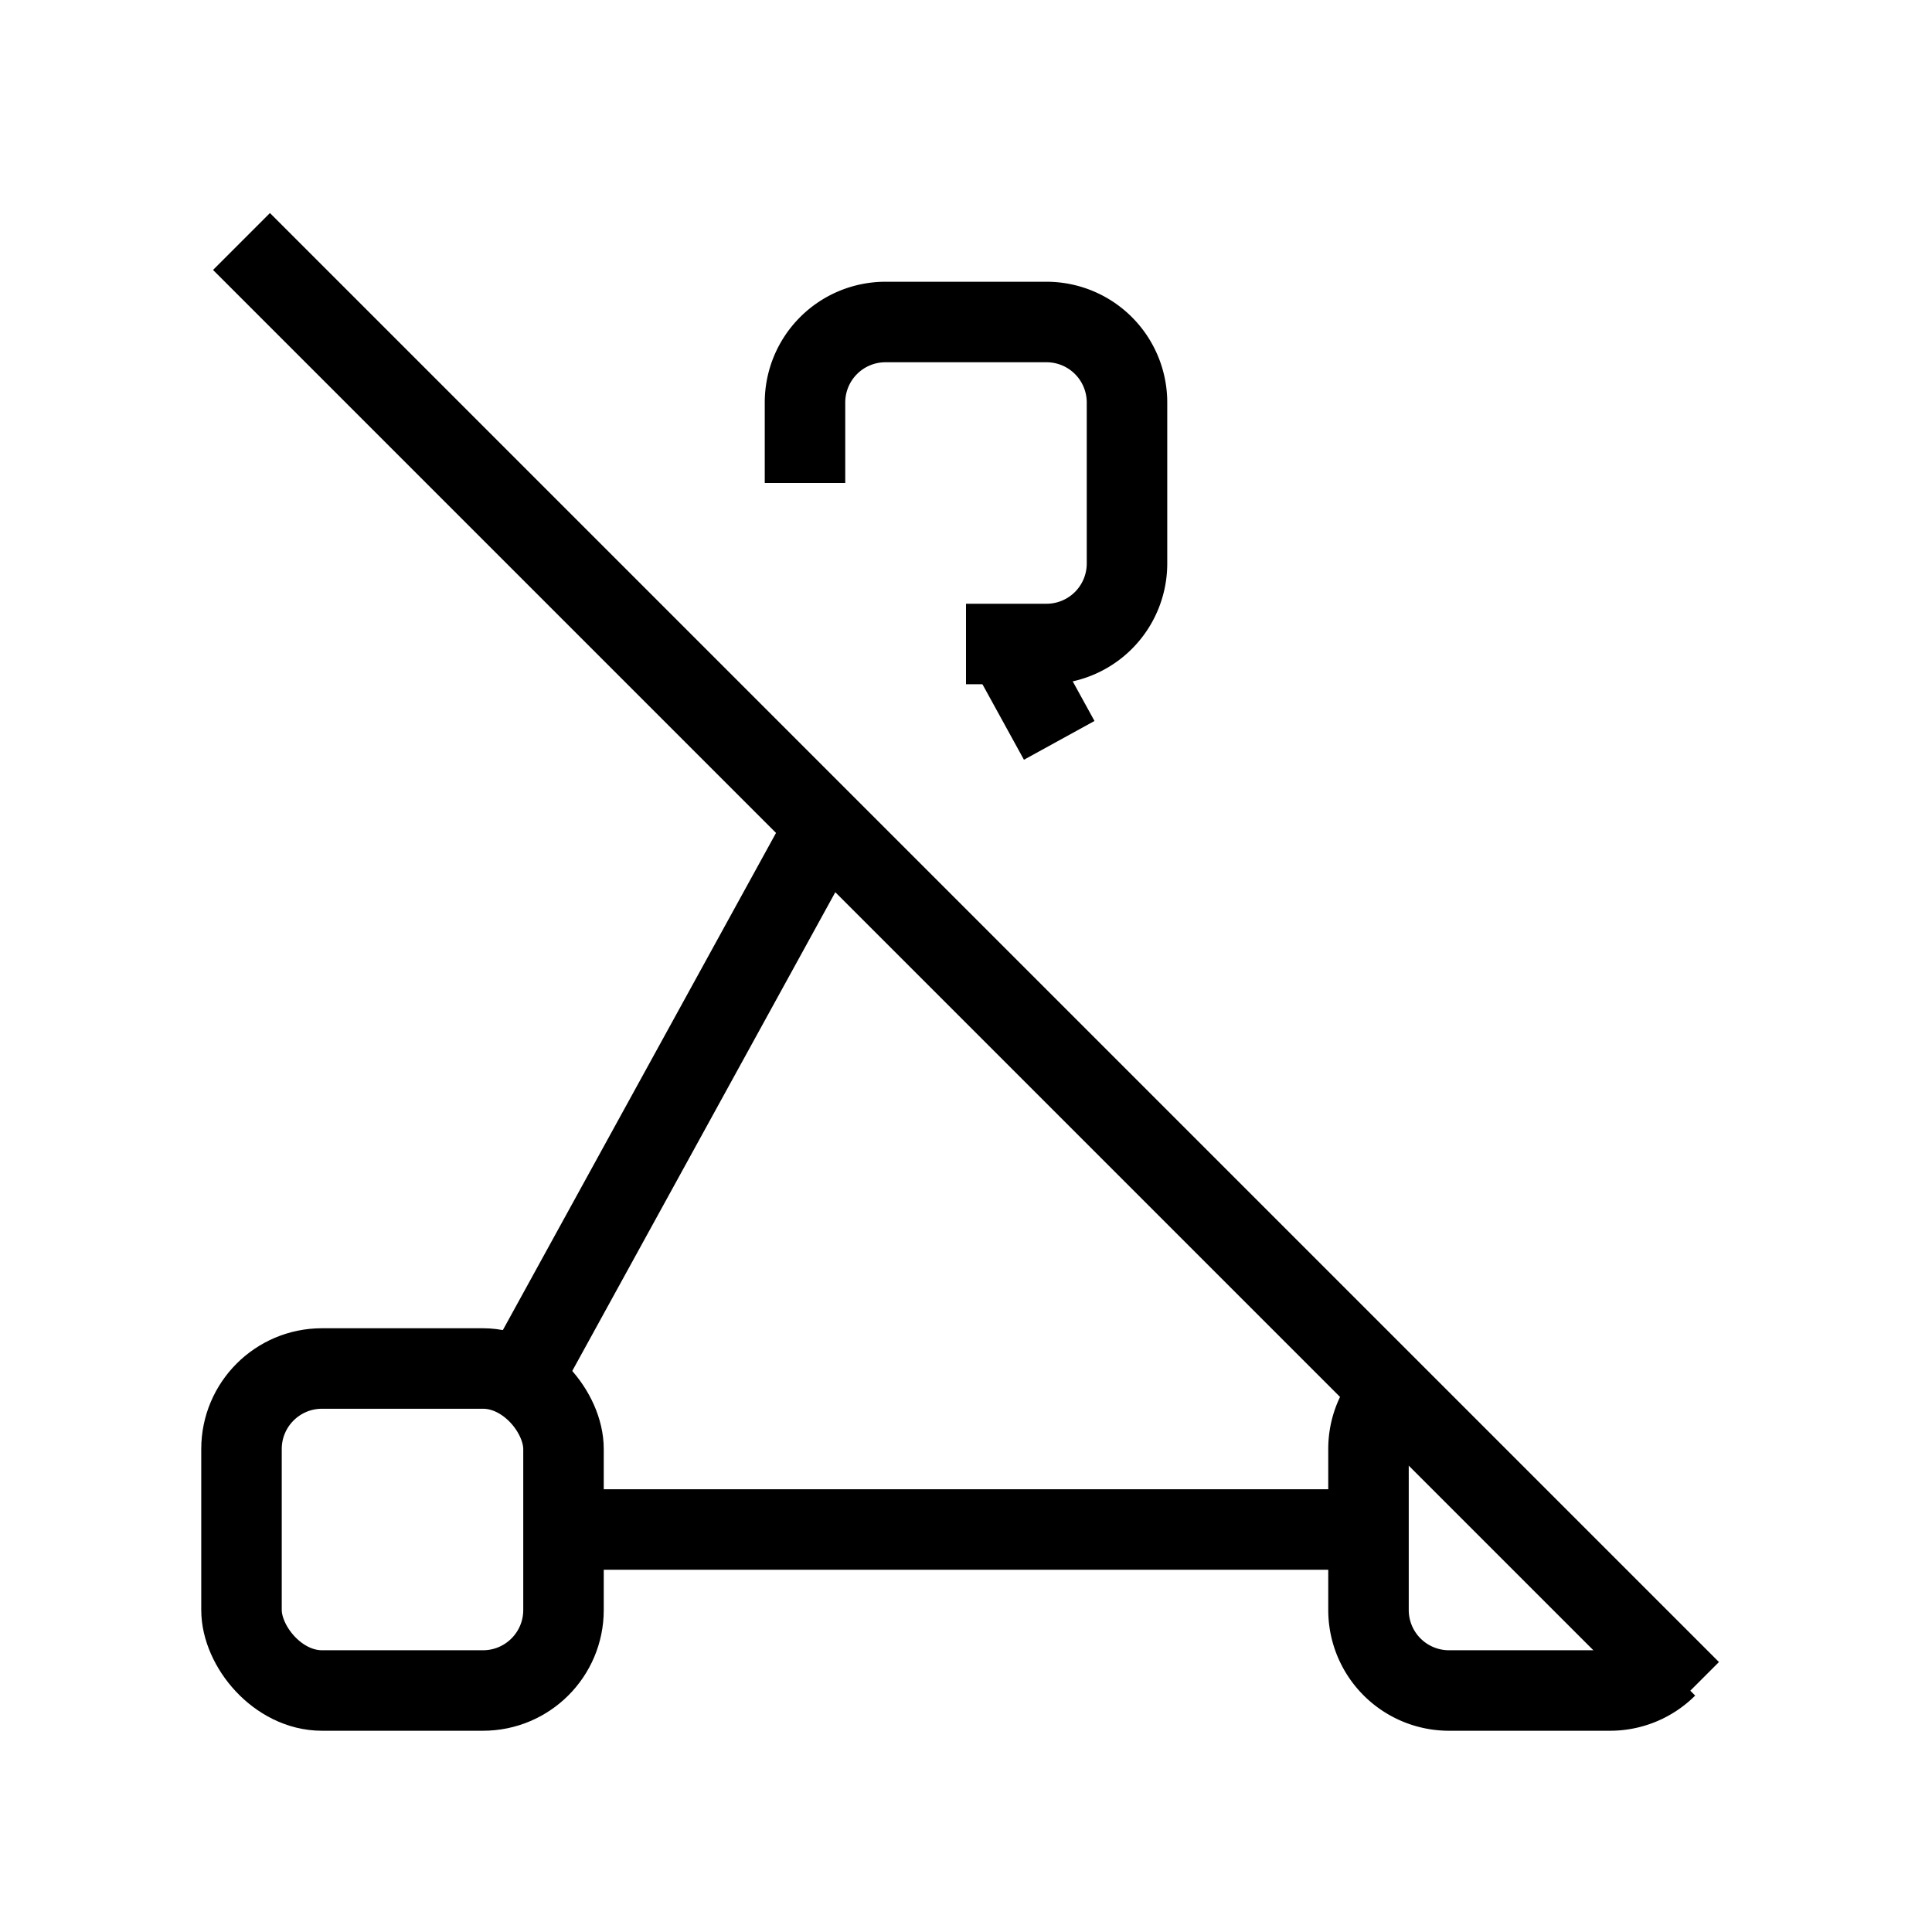 <svg xmlns="http://www.w3.org/2000/svg" viewBox="0 0 24 24" strokeWidth="2" stroke="currentColor" fill="none" strokeLinecap="round" strokeLinejoin="round">
<path stroke="none" d="M0 0h24v24H0z" fill="none"/>
<path d="M10 6v-1a1 1 0 0 1 1 -1h2a1 1 0 0 1 1 1v2a1 1 0 0 1 -1 1h-1"/>
<rect x="3" y="17" width="4" height="4" rx="1"/>
<path d="M20.705 20.709a0.997 .997 0 0 1 -.705 .291h-2a1 1 0 0 1 -1 -1v-2c0 -.28 .115 -.532 .3 -.714"/>
<path d="M6.5 17.1l3.749 -6.823"/>
<path d="M13.158 9.197l-.658 -1.197"/>
<path d="M7 19h10"/>
<path d="M3 3l18 18"/>
</svg>